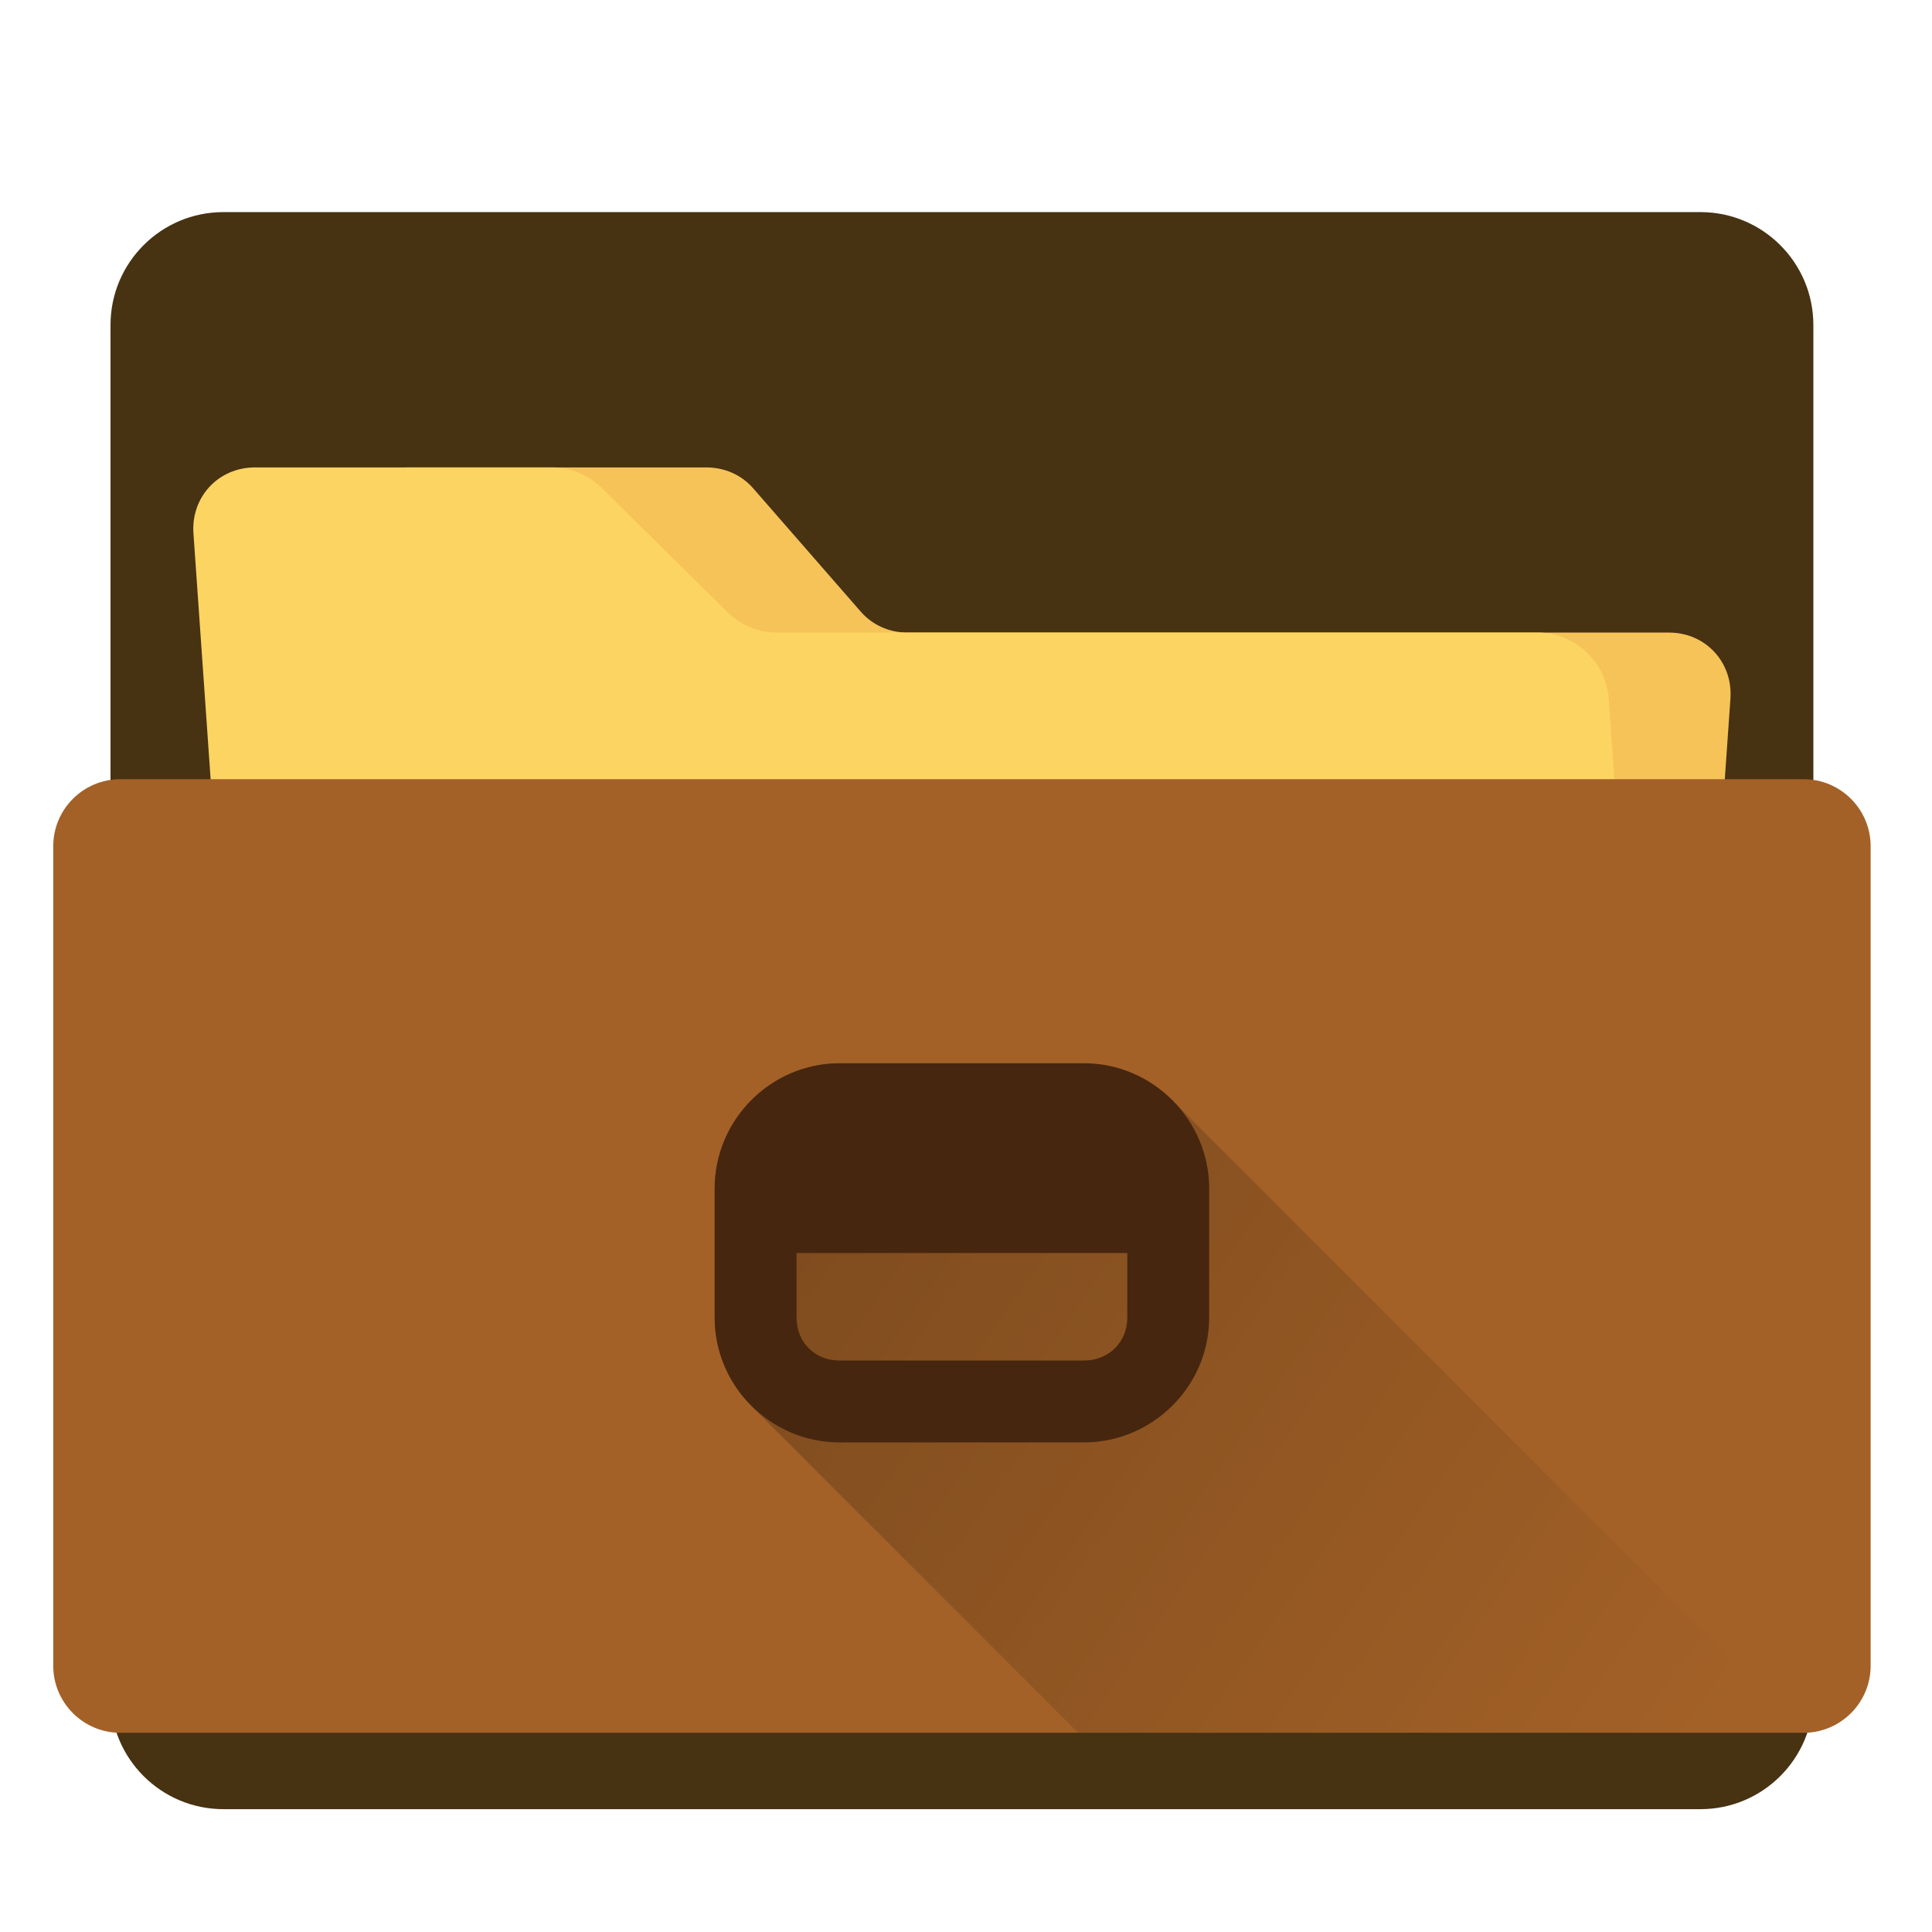 <?xml version="1.0" encoding="utf-8"?>
<!-- Generator: Adobe Illustrator 16.0.0, SVG Export Plug-In . SVG Version: 6.00 Build 0)  -->
<!DOCTYPE svg PUBLIC "-//W3C//DTD SVG 1.1//EN" "http://www.w3.org/Graphics/SVG/1.1/DTD/svg11.dtd">
<svg version="1.1"
	 id="svg3613" xmlns:dc="http://purl.org/dc/elements/1.1/" xmlns:cc="http://creativecommons.org/ns#" xmlns:rdf="http://www.w3.org/1999/02/22-rdf-syntax-ns#" xmlns:svg="http://www.w3.org/2000/svg" xmlns:sodipodi="http://sodipodi.sourceforge.net/DTD/sodipodi-0.dtd" xmlns:inkscape="http://www.inkscape.org/namespaces/inkscape" sodipodi:docname="system-file-manager.svg" inkscape:version="0.91 r13725"
	 xmlns="http://www.w3.org/2000/svg" xmlns:xlink="http://www.w3.org/1999/xlink" x="0px" y="0px" width="512px" height="512px"
	 viewBox="0 0 512 512" enable-background="new 0 0 512 512" xml:space="preserve">
<sodipodi:namedview  showgrid="false" inkscape:cy="377.10536" inkscape:cx="-26.481515" inkscape:zoom="0.44368624" borderopacity="1.0" bordercolor="#666666" pagecolor="#ffffff" id="base" inkscape:window-maximized="1" inkscape:window-y="25" inkscape:current-layer="layer1" inkscape:document-units="px" inkscape:pageopacity="0.0" inkscape:window-x="0" inkscape:window-height="717" inkscape:window-width="1360" inkscape:pageshadow="2" fit-margin-bottom="0" fit-margin-right="0" inkscape:guide-bbox="true" fit-margin-top="0" fit-margin-left="0" showguides="true">
	</sodipodi:namedview>
<g id="layer1" transform="translate(-24,-476.362)" inkscape:label="Layer 1" inkscape:groupmode="layer">
	<path id="rect3151" fill="#473212" d="M83.208,532.572h391.432c16.524,0,29.921,13.396,29.921,29.921v363.395
		c0,16.524-13.396,29.921-29.921,29.921H83.208c-16.525,0-29.921-13.396-29.921-29.921V562.493
		C53.288,545.968,66.684,532.572,83.208,532.572z"/>
	<path fill="#F6C358" d="M444.854,888.146H116.608c-12.085,0-21.198-9.798-20.352-21.883l17.378-248.523
		c0.676-9.669,9.063-17.506,18.73-17.506h78.85c4.824,0,9.294,1.991,12.357,5.501l28.577,32.763
		c3.063,3.511,7.534,5.502,12.358,5.502h201.796c9.669,0,16.958,7.838,16.282,17.506l-14.318,204.758
		C467.422,878.349,456.938,888.146,444.854,888.146z"/>
	<path fill="#FCD462" d="M444.303,888.146H116.058c-12.085,0-22.568-9.796-23.413-21.882L75.266,617.74
		c-0.676-9.669,6.614-17.506,16.282-17.506h78.85c4.824,0,9.573,1.991,13.127,5.501l33.158,32.762
		c3.553,3.511,8.303,5.502,13.127,5.502h201.796c9.668,0,18.056,7.838,18.731,17.506l14.317,204.758
		C465.501,878.35,456.388,888.146,444.303,888.146z"/>
	<path id="rect3921" fill="#A36127" d="M55.887,682.855h446.075c9.818,0,17.778,7.959,17.778,17.778v217.16
		c0,9.818-7.96,17.778-17.778,17.778H55.887c-9.818,0-17.778-7.96-17.778-17.778v-217.16
		C38.109,690.815,46.068,682.855,55.887,682.855z"/>
	<g>
		<defs>
			<path id="SVGID_1_" d="M55.887,682.855h446.075c9.818,0,17.778,7.959,17.778,17.778v217.16c0,9.818-7.96,17.778-17.778,17.778
				H55.887c-9.818,0-17.778-7.96-17.778-17.778v-217.16C38.109,690.814,46.068,682.855,55.887,682.855z"/>
		</defs>
		<clipPath id="SVGID_2_">
			<use xlink:href="#SVGID_1_"  overflow="visible"/>
		</clipPath>
		
			<linearGradient id="path4384_1_" gradientUnits="userSpaceOnUse" x1="-1041.089" y1="1336.365" x2="-129.025" y2="701.907" gradientTransform="matrix(1 0 0 -1 564 1699.724)">
			<stop  offset="0" style="stop-color:#000000"/>
			<stop  offset="1" style="stop-color:#000000;stop-opacity:0"/>
		</linearGradient>
		
			<path id="path4384" sodipodi:nodetypes="sscsscssscscsss" inkscape:connector-curvature="0" opacity="0.87" clip-path="url(#SVGID_2_)" fill="url(#path4384_1_)" enable-background="new    " d="
			M246.473,758.194c-18.188,0-33.078,14.996-33.078,33.184v17.111v17.113c0,9.094,3.723,17.363,9.719,23.359l530.826,530.826
			c5.996,5.996,14.266,9.719,23.359,9.719h64.799c18.188,0,33.184-14.891,33.184-33.078v-17.111v-17.113
			c0-9.094-3.75-17.39-9.771-23.412L334.684,767.966c-6.021-6.021-14.318-9.771-23.412-9.771H246.473z"/>
	</g>
	<g id="g4010" transform="matrix(3.951,0,0,3.951,-70.979,-2940.543)">
		<g id="g4002" transform="translate(-2.191,0.516)">
			<path id="rect3961" sodipodi:nodetypes="sscsssscssscsssscc" inkscape:connector-curvature="0" fill="#47260F" d="
				M82.537,935.621c-4.603,0-8.372,3.795-8.372,8.398v4.331v4.331c0,4.603,3.769,8.372,8.372,8.372h16.4
				c4.603,0,8.398-3.769,8.398-8.372v-4.331v-4.331c0-4.603-3.795-8.398-8.398-8.398H82.537z M101.842,948.35v4.331
				c0,1.655-1.25,2.879-2.905,2.879h-16.4c-1.655,0-2.879-1.224-2.879-2.879v-4.331H101.842z"/>
		</g>
	</g>
</g>
</svg>
